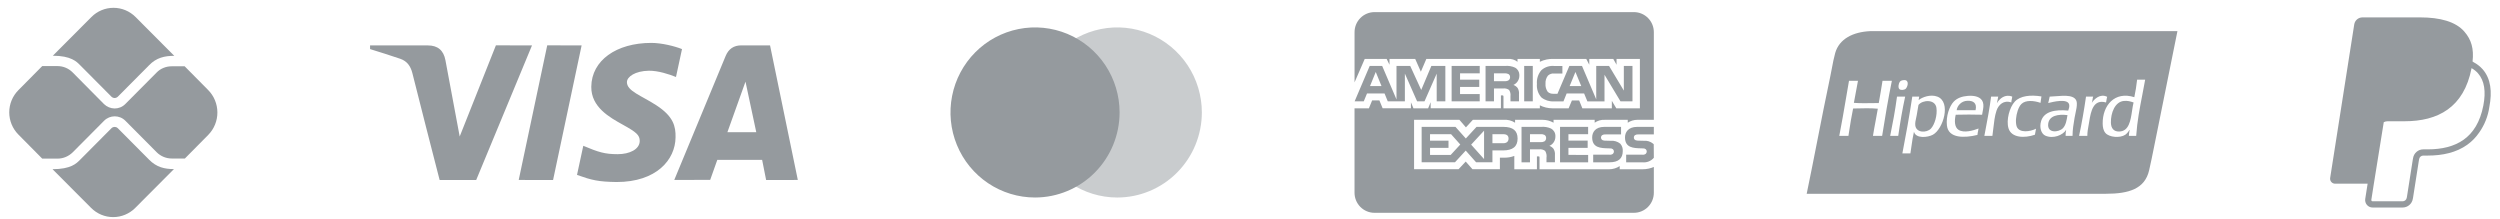<svg width="262" height="23" viewBox="0 0 262 23" fill="none" xmlns="http://www.w3.org/2000/svg">
<path d="M15.634 16.744L12.352 13.442C12.232 13.321 12.09 13.3 12.014 13.3C11.938 13.3 11.796 13.321 11.676 13.442L8.382 16.755C8.011 17.128 7.434 17.731 5.503 17.731L9.549 21.79C10.163 22.406 10.994 22.752 11.861 22.752C12.728 22.752 13.56 22.406 14.173 21.79L18.23 17.72C17.238 17.72 16.409 17.523 15.634 16.744ZM8.382 6.817L11.676 10.129C11.763 10.217 11.894 10.272 12.014 10.272C12.134 10.272 12.265 10.217 12.352 10.129L15.613 6.849C16.387 6.038 17.27 5.851 18.262 5.851L14.206 1.782C13.592 1.165 12.761 0.819 11.894 0.819C11.027 0.819 10.195 1.165 9.582 1.782L5.536 5.84C7.455 5.84 8.044 6.476 8.382 6.817Z" fill="#959A9E"/>
<path d="M21.807 9.427L19.353 6.948H17.979C17.39 6.948 16.801 7.189 16.398 7.617L13.126 10.908C12.821 11.215 12.417 11.368 12.014 11.368C11.598 11.363 11.201 11.198 10.901 10.908L7.608 7.584C7.194 7.167 6.626 6.926 6.027 6.926H4.424L1.926 9.449C1.314 10.066 0.969 10.902 0.969 11.774C0.969 12.646 1.314 13.483 1.926 14.1L4.424 16.623H6.038C6.626 16.623 7.194 16.381 7.619 15.965L10.912 12.652C11.218 12.345 11.621 12.191 12.025 12.191C12.428 12.191 12.832 12.345 13.137 12.652L16.419 15.954C16.834 16.37 17.401 16.612 18.001 16.612H19.375L21.828 14.133C22.444 13.505 22.787 12.657 22.783 11.775C22.779 10.893 22.428 10.049 21.807 9.427Z" fill="#959A9E"/>
<path d="M80.29 18.865L79.871 16.752H75.174L74.428 18.85L70.663 18.858C72.455 14.524 74.251 10.191 76.05 5.86C76.357 5.125 76.9 4.751 77.702 4.755C78.314 4.761 79.314 4.761 80.701 4.757L83.611 18.86L80.29 18.865ZM76.231 13.856H79.257L78.127 8.558L76.231 13.856ZM51.97 4.753L55.754 4.757L49.904 18.867L46.073 18.863C45.11 15.136 44.158 11.406 43.219 7.673C43.032 6.929 42.662 6.409 41.951 6.162C40.9 5.808 39.843 5.469 38.783 5.144V4.759H44.829C45.875 4.759 46.486 5.268 46.682 6.313C46.88 7.359 47.377 10.023 48.176 14.305L51.97 4.753ZM60.954 4.757L57.962 18.863L54.361 18.86L57.349 4.753L60.954 4.757ZM68.258 4.496C69.335 4.496 70.693 4.834 71.474 5.144L70.843 8.069C70.137 7.784 68.975 7.399 67.998 7.412C66.579 7.436 65.701 8.036 65.701 8.611C65.701 9.546 67.225 10.018 68.794 11.04C70.585 12.205 70.82 13.251 70.798 14.388C70.774 16.748 68.794 19.076 64.617 19.076C62.712 19.048 62.025 18.886 60.471 18.332L61.128 15.279C62.71 15.945 63.381 16.158 64.733 16.158C65.971 16.158 67.034 15.654 67.043 14.777C67.051 14.153 66.67 13.843 65.28 13.073C63.891 12.301 61.941 11.232 61.967 9.086C61.998 6.339 64.585 4.496 68.26 4.496H68.258Z" fill="#959A9E"/>
<path opacity="0.5" d="M117.094 20.7C115.342 20.7 113.629 20.177 112.171 19.198C110.713 18.219 109.577 16.827 108.907 15.198C108.235 13.57 108.06 11.778 108.401 10.049C108.742 8.32 109.587 6.731 110.826 5.485C112.065 4.238 113.644 3.389 115.363 3.045C117.081 2.7 118.863 2.877 120.483 3.551C122.102 4.225 123.486 5.368 124.46 6.833C125.433 8.299 125.953 10.022 125.954 11.785V11.786C125.951 14.149 125.018 16.415 123.356 18.086C121.695 19.757 119.443 20.697 117.094 20.7Z" fill="#959A9E"/>
<path d="M108.472 20.699C106.719 20.699 105.007 20.176 103.549 19.197C102.092 18.218 100.956 16.826 100.285 15.197C99.615 13.568 99.439 11.776 99.782 10.047C100.123 8.318 100.968 6.73 102.206 5.483C103.445 4.237 105.025 3.388 106.743 3.044C108.462 2.7 110.244 2.877 111.863 3.551C113.481 4.226 114.866 5.368 115.84 6.834C116.813 8.3 117.333 10.023 117.333 11.786C117.331 14.149 116.396 16.415 114.735 18.086C113.073 19.757 110.821 20.697 108.472 20.699Z" fill="#959A9E"/>
<path d="M171.229 22.302H144.045C143.491 22.302 142.959 22.08 142.566 21.686C142.175 21.291 141.954 20.756 141.954 20.198V11.35H143.46L143.8 10.523H144.561L144.899 11.346H147.865V10.72L148.13 11.351H149.668L149.933 10.709V11.349H157.297V9.996H157.437C157.537 9.999 157.565 10.008 157.565 10.175V11.351H161.376V11.036C161.765 11.235 162.224 11.352 162.71 11.352L162.794 11.351H162.79H164.392L164.736 10.527H165.497L165.831 11.351H168.921V10.567L169.389 11.351H171.86V6.176H169.414V6.787L169.071 6.176H166.557V6.787L166.242 6.176H162.846C162.332 6.15 161.821 6.257 161.357 6.486L161.376 6.478V6.176H159.034V6.478C158.751 6.253 158.392 6.146 158.032 6.177H158.038H149.48L148.906 7.514L148.315 6.177H145.619V6.788L145.323 6.177H143.022L141.957 8.631V3.373C141.957 2.815 142.177 2.28 142.569 1.885C142.961 1.491 143.493 1.269 144.048 1.269H171.232C171.787 1.269 172.319 1.491 172.711 1.885C173.103 2.28 173.323 2.815 173.323 3.373V12.558H171.691C171.665 12.556 171.634 12.556 171.603 12.556C171.225 12.556 170.875 12.67 170.582 12.865L170.589 12.861V12.558H168.175C167.798 12.537 167.425 12.644 167.116 12.863L167.122 12.86V12.557H162.812V12.86C162.46 12.66 162.062 12.555 161.656 12.557H161.622H161.624H158.78V12.86C158.409 12.621 157.969 12.514 157.529 12.558L157.538 12.557H154.356L153.628 13.349L152.946 12.557H148.195V17.735H152.857L153.608 16.93L154.315 17.735H157.189V16.523H157.589C157.974 16.538 158.36 16.473 158.72 16.332L158.7 16.339V17.736H161.07V16.388H161.183C161.328 16.388 161.343 16.393 161.343 16.54V17.737H168.546L168.634 17.739C169.046 17.739 169.431 17.615 169.751 17.401L169.744 17.406V17.737H172.028L172.137 17.739C172.565 17.739 172.972 17.651 173.341 17.49L173.322 17.498V20.199C173.322 20.757 173.102 21.292 172.71 21.686C172.317 22.081 171.786 22.302 171.231 22.302L171.229 22.302ZM160.343 17.009H159.456V13.297H161.491C161.859 13.263 162.229 13.325 162.566 13.478L162.552 13.473C162.824 13.623 163.006 13.911 163.006 14.24L163.005 14.299V14.296V14.33C163.005 14.756 162.75 15.122 162.385 15.281L162.377 15.284C162.553 15.347 162.699 15.455 162.808 15.594L162.81 15.596C162.933 15.801 162.984 16.041 162.955 16.279L162.957 16.274V17.008H162.071V16.544C162.114 16.291 162.063 16.031 161.93 15.813L161.933 15.817C161.841 15.747 161.736 15.696 161.622 15.668C161.51 15.64 161.394 15.635 161.281 15.653L161.285 15.652H160.343V17.008V17.009ZM160.343 14.064V14.898H161.414C161.566 14.912 161.719 14.884 161.856 14.819L161.85 14.821C161.906 14.785 161.952 14.735 161.985 14.676C162.016 14.617 162.033 14.551 162.033 14.484L162.032 14.464V14.465C162.036 14.398 162.022 14.331 161.991 14.272C161.958 14.213 161.91 14.164 161.852 14.132L161.85 14.131C161.719 14.071 161.573 14.047 161.428 14.061H161.433L160.343 14.064ZM152.479 17.008H148.988V13.297H152.534L153.619 14.514L154.74 13.297H157.558C158.558 13.297 159.044 13.698 159.044 14.52C159.044 15.357 158.541 15.764 157.51 15.764H156.407V17.007H154.695L153.608 15.781L152.48 17.008H152.479ZM155.53 13.695L154.176 15.159L155.53 16.67V13.695ZM149.868 15.496V16.234H152.035L153.037 15.146L152.074 14.064H149.866V14.739H151.803V15.495L149.868 15.496ZM156.407 14.065V15.01H157.546C157.895 15.01 158.096 14.831 158.096 14.519C158.096 14.221 157.909 14.064 157.556 14.064L156.407 14.065ZM172.124 17.01H170.422V16.212H172.117C172.245 16.23 172.372 16.197 172.476 16.119L172.474 16.12C172.507 16.09 172.534 16.053 172.551 16.012C172.569 15.97 172.578 15.926 172.578 15.881V15.878V15.867C172.579 15.823 172.569 15.779 172.551 15.739C172.532 15.698 172.506 15.662 172.472 15.634C172.381 15.568 172.27 15.539 172.16 15.551H172.161L171.998 15.546C171.202 15.525 170.3 15.501 170.3 14.402C170.3 13.868 170.633 13.297 171.565 13.297H173.322V14.088H171.714C171.59 14.074 171.464 14.099 171.355 14.16L171.358 14.158C171.316 14.187 171.282 14.226 171.259 14.273C171.236 14.319 171.226 14.371 171.231 14.423V14.422V14.431C171.231 14.49 171.249 14.548 171.283 14.596C171.318 14.644 171.367 14.679 171.422 14.698L171.425 14.699C171.535 14.733 171.65 14.747 171.766 14.741H171.763L172.241 14.753C172.602 14.717 172.962 14.825 173.244 15.054L173.241 15.052C173.268 15.073 173.29 15.096 173.31 15.121L173.312 15.122L173.322 16.535C173.176 16.707 172.989 16.84 172.779 16.923C172.569 17.006 172.343 17.035 172.119 17.009L172.124 17.01ZM168.683 17.01H166.966V16.212H168.675C168.804 16.229 168.933 16.196 169.036 16.119L169.035 16.12C169.067 16.09 169.093 16.053 169.111 16.011C169.128 15.97 169.138 15.926 169.138 15.881V15.878V15.872C169.138 15.827 169.128 15.783 169.11 15.742C169.091 15.7 169.064 15.664 169.03 15.634C168.938 15.568 168.826 15.539 168.714 15.551H168.716L168.554 15.546C167.76 15.525 166.86 15.501 166.86 14.402C166.86 13.868 167.19 13.297 168.119 13.297H169.887V14.088H168.27C168.146 14.074 168.022 14.099 167.914 14.16L167.917 14.158C167.871 14.19 167.835 14.233 167.812 14.284C167.788 14.335 167.779 14.391 167.785 14.446C167.791 14.502 167.812 14.555 167.845 14.6C167.879 14.644 167.922 14.679 167.975 14.7L167.976 14.701C168.088 14.736 168.206 14.75 168.322 14.743H168.319L168.794 14.756C169.156 14.721 169.519 14.829 169.804 15.057L169.801 15.055C169.896 15.161 169.97 15.286 170.015 15.421C170.06 15.557 170.077 15.701 170.065 15.844V15.84C170.066 16.614 169.6 17.008 168.682 17.008L168.683 17.01ZM166.438 17.01H163.492V13.296H166.435V14.063H164.372V14.738H166.387V15.495H164.372V16.232L166.438 16.236V17.007V17.01ZM168.153 10.624H166.358L166.016 9.797H164.184L163.851 10.624H162.82C162.356 10.649 161.9 10.502 161.536 10.211L161.542 10.214C161.369 10.023 161.237 9.797 161.156 9.552C161.076 9.307 161.046 9.047 161.07 8.79V8.797C161.047 8.535 161.078 8.271 161.161 8.021C161.243 7.772 161.374 7.541 161.547 7.345L161.546 7.346C161.729 7.185 161.943 7.064 162.173 6.99C162.406 6.916 162.649 6.89 162.892 6.915L162.885 6.914H163.739V7.706H162.902C162.78 7.69 162.655 7.701 162.538 7.739C162.42 7.777 162.312 7.841 162.222 7.926L162.223 7.925C162.037 8.165 161.947 8.466 161.969 8.77V8.765C161.943 9.077 162.029 9.388 162.215 9.64L162.212 9.636C162.385 9.779 162.607 9.847 162.829 9.828H162.827H163.222L164.469 6.909H165.793L167.285 10.415V6.909H168.628L170.178 9.493V6.909H171.083V10.618H169.825L168.152 7.833V10.618L168.153 10.624ZM165.106 7.541L164.498 9.02H165.715L165.106 7.541ZM156.568 10.622H155.686V6.912H157.714C158.085 6.873 158.459 6.936 158.796 7.095L158.782 7.09C158.918 7.165 159.031 7.276 159.111 7.41C159.188 7.544 159.23 7.697 159.231 7.853L159.228 7.914V7.912V7.939C159.228 8.141 159.17 8.339 159.061 8.509C158.952 8.68 158.797 8.814 158.613 8.898L158.606 8.9C158.782 8.967 158.929 9.074 159.041 9.211L159.043 9.212C159.167 9.418 159.218 9.66 159.188 9.899L159.19 9.893V10.622H158.3L158.296 10.154V10.083C158.329 9.855 158.278 9.622 158.154 9.427L158.157 9.431C158.065 9.363 157.96 9.314 157.848 9.287C157.738 9.26 157.622 9.255 157.508 9.273L157.514 9.272H156.569V10.622L156.568 10.622ZM156.568 7.684V8.508H157.637C157.789 8.524 157.942 8.497 158.078 8.429L158.073 8.431C158.129 8.396 158.175 8.348 158.207 8.291C158.239 8.234 158.256 8.169 158.256 8.104L158.255 8.079V8.08C158.259 8.013 158.245 7.947 158.212 7.889C158.18 7.831 158.13 7.784 158.072 7.753L158.069 7.752C157.937 7.695 157.793 7.671 157.648 7.682H157.651L156.568 7.684ZM147.231 10.622H145.439L145.101 9.795H143.263L142.922 10.622H141.964L143.544 6.912H144.853L146.353 10.424V6.912H147.791L148.944 9.428L150.005 6.912H151.473V10.621H150.566L150.565 7.718L149.287 10.622H148.514L147.231 7.714V10.622V10.622ZM144.178 7.541L143.578 9.02H144.782L144.178 7.541ZM160.635 10.622H159.735V6.912H160.636V10.621L160.635 10.622ZM155.07 10.622H152.13V6.912H155.076V7.683H153.013V8.352H155.026V9.113H153.012V9.855H155.074V10.621L155.07 10.622Z" fill="#959A9E"/>
<path fill-rule="evenodd" clip-rule="evenodd" d="M195.982 3.264H200.008H228.195C227.535 6.54 226.889 9.742 226.244 12.932C226.108 13.603 225.972 14.273 225.837 14.943C225.806 15.095 225.777 15.247 225.745 15.4C225.575 16.242 225.405 17.091 225.228 17.853C224.779 19.792 223.115 20.308 220.691 20.308H189.341C189.717 18.5 190.08 16.653 190.445 14.795C190.89 12.528 191.339 10.245 191.816 7.995C191.876 7.717 191.93 7.432 191.982 7.147C192.083 6.609 192.185 6.068 192.328 5.561C192.747 4.071 194.202 3.349 195.982 3.264ZM214.651 12.973C214.526 13.999 215.746 13.877 216.181 13.448C216.503 13.131 216.592 12.566 216.664 12.107C216.667 12.092 216.67 12.078 216.671 12.064C215.674 11.941 214.754 12.122 214.651 12.973ZM214.708 10.565C214.745 10.422 214.78 10.279 214.807 10.126V10.126C214.987 10.121 215.191 10.104 215.406 10.087C216.391 10.007 217.602 9.908 217.653 10.799C217.672 11.128 217.594 11.486 217.514 11.854C217.48 12.015 217.445 12.178 217.416 12.341C217.412 12.367 217.408 12.393 217.404 12.418C217.302 13.018 217.208 13.567 217.201 14.239H216.476C216.464 13.996 216.498 13.8 216.534 13.606C216.187 14.167 215.182 14.575 214.356 14.219C213.927 14.034 213.703 13.371 213.906 12.697C214.206 11.69 215.348 11.456 216.751 11.589L216.752 11.585C216.813 11.411 216.898 11.177 216.848 10.957C216.698 10.287 215.148 10.673 214.651 10.798C214.669 10.72 214.688 10.642 214.708 10.565ZM221.223 12.855C221.236 13.442 221.519 13.796 222.086 13.784C223.117 13.762 223.287 12.637 223.443 11.594C223.489 11.293 223.534 10.998 223.598 10.739C223.287 10.633 222.981 10.533 222.558 10.581C221.648 10.684 221.201 11.826 221.223 12.855ZM223.676 10.185C223.802 9.6 223.898 8.986 223.97 8.347V8.347H224.813C224.721 8.882 224.618 9.409 224.516 9.935C224.246 11.316 223.979 12.696 223.872 14.239H223.107C223.11 14.073 223.134 13.93 223.16 13.786C223.168 13.733 223.177 13.68 223.185 13.626C223.175 13.591 223.133 13.659 223.09 13.729C223.069 13.765 223.047 13.8 223.028 13.824C222.956 13.915 222.844 14.048 222.733 14.12C222.168 14.496 221.046 14.389 220.654 13.942C220.427 13.683 220.365 13.32 220.36 12.954C220.338 11.06 221.607 9.525 223.676 10.185ZM200.721 13.132C200.808 13.942 201.918 13.95 202.368 13.468C202.742 13.069 203.052 12.083 202.938 11.293C202.804 10.383 201.498 10.449 201.055 10.996C201.017 11.185 200.985 11.384 200.953 11.59C200.929 11.738 200.905 11.89 200.878 12.044C200.859 12.147 200.835 12.251 200.813 12.355C200.753 12.617 200.694 12.879 200.721 13.132ZM201.075 10.486C201.452 10.179 202.321 9.856 203.035 10.126C204.505 10.682 203.66 13.523 202.565 14.12C202.034 14.409 200.776 14.553 200.583 13.804C200.467 14.29 200.393 14.819 200.318 15.347C200.284 15.592 200.249 15.837 200.21 16.078H199.368C199.746 14.126 200.104 12.155 200.407 10.126H201.133C201.13 10.192 201.116 10.248 201.103 10.304C201.09 10.36 201.078 10.416 201.073 10.482L201.075 10.486ZM201.075 10.486C201.072 10.487 201.07 10.489 201.068 10.491C201.063 10.495 201.059 10.498 201.055 10.502C201.065 10.501 201.076 10.499 201.075 10.486ZM205.057 11.55H207.038C207.218 10.786 206.783 10.538 206.175 10.561C205.529 10.586 205.119 11.091 205.057 11.55ZM204.743 10.66C205.109 10.271 205.624 10.095 206.234 10.047C206.929 9.993 207.613 10.139 207.804 10.7C207.912 11.019 207.847 11.363 207.781 11.697C207.76 11.807 207.739 11.917 207.725 12.024C206.814 12.001 205.869 11.995 204.958 12.024C204.818 12.632 204.82 13.33 205.253 13.606C205.826 13.972 206.794 13.678 207.352 13.468C207.338 13.553 207.321 13.634 207.305 13.716C207.277 13.853 207.249 13.99 207.235 14.14C205.88 14.472 204.189 14.521 204.037 13.151C203.929 12.191 204.293 11.137 204.743 10.66ZM198.798 10.185C198.797 10.158 198.795 10.13 198.818 10.126H199.661C199.37 11.448 199.138 12.828 198.935 14.239H198.091C198.36 12.921 198.612 11.587 198.798 10.185ZM219.223 10.779C219.465 10.401 220.086 9.77 220.831 10.146C220.798 10.254 220.778 10.374 220.759 10.495C220.744 10.578 220.732 10.661 220.713 10.739C219.393 10.363 219.128 11.615 218.948 12.756C218.925 12.898 218.901 13.03 218.879 13.158C218.813 13.514 218.755 13.838 218.751 14.239H217.888C218.17 12.909 218.412 11.539 218.614 10.126H219.36C219.329 10.222 219.312 10.332 219.295 10.442C219.277 10.56 219.258 10.678 219.223 10.779ZM211.276 12.479C211.257 12.733 211.276 13.068 211.354 13.27C211.622 13.967 212.774 13.803 213.376 13.488C213.358 13.577 213.342 13.669 213.326 13.762C213.305 13.884 213.285 14.006 213.258 14.12C212.156 14.504 210.795 14.449 210.492 13.448C210.232 12.592 210.599 11.232 211.159 10.64C211.73 10.036 212.808 9.92 213.944 10.107C213.933 10.198 213.917 10.287 213.903 10.376C213.88 10.507 213.859 10.638 213.846 10.779C213.154 10.535 212.285 10.463 211.845 10.897C211.526 11.212 211.32 11.908 211.276 12.479ZM209.275 10.818C209.548 10.336 210.136 9.822 210.884 10.126C210.874 10.22 210.856 10.306 210.837 10.392C210.815 10.502 210.792 10.612 210.786 10.739C209.994 10.454 209.446 10.976 209.236 11.589C209.048 12.137 208.969 12.845 208.895 13.498C208.867 13.758 208.838 14.01 208.804 14.239H207.96C207.994 14.06 208.028 13.881 208.062 13.702C208.286 12.532 208.508 11.362 208.667 10.126H209.412C209.392 10.217 209.377 10.313 209.36 10.408C209.336 10.549 209.311 10.69 209.275 10.818ZM196.895 10.799C197.031 10.026 197.166 9.253 197.288 8.465V8.465H198.268C197.883 10.344 197.557 12.283 197.248 14.239H196.286C196.373 13.688 196.473 13.151 196.575 12.614C196.65 12.209 196.727 11.803 196.796 11.392C196.082 11.323 195.205 11.346 194.437 11.366C194.359 11.368 194.283 11.37 194.206 11.372C194.038 12.158 193.909 12.986 193.781 13.815C193.76 13.956 193.739 14.098 193.716 14.239H192.756C193.016 12.926 193.244 11.578 193.473 10.231C193.573 9.641 193.672 9.052 193.776 8.465H194.716C194.639 8.839 194.572 9.224 194.504 9.608C194.435 10.002 194.367 10.396 194.286 10.779C194.957 10.829 195.66 10.818 196.36 10.806C196.538 10.803 196.717 10.8 196.895 10.799ZM199.818 8.465C200.066 8.687 199.849 9.219 199.681 9.335C199.574 9.41 199.213 9.495 199.053 9.335C198.887 9.171 198.985 8.73 199.093 8.584C199.158 8.493 199.256 8.435 199.426 8.406C199.608 8.375 199.74 8.395 199.818 8.465Z" fill="#959A9E"/>
<path d="M259.125 6.447C259.272 5.113 259.009 4.166 258.255 3.302C257.351 2.267 255.722 1.823 253.635 1.823H247.58C247.373 1.824 247.173 1.898 247.017 2.032C246.86 2.167 246.757 2.353 246.724 2.558L244.201 18.645C244.19 18.72 244.194 18.796 244.214 18.869C244.234 18.942 244.27 19.009 244.319 19.067C244.368 19.124 244.429 19.171 244.497 19.202C244.565 19.234 244.639 19.25 244.715 19.25H248.127L247.876 20.844C247.859 20.956 247.866 21.07 247.896 21.179C247.927 21.287 247.979 21.388 248.053 21.474C248.125 21.56 248.216 21.629 248.318 21.676C248.42 21.724 248.532 21.748 248.644 21.748H251.796C252.327 21.748 252.778 21.362 252.863 20.838L252.894 20.676L253.488 16.887L253.524 16.683L253.526 16.674C253.543 16.571 253.594 16.477 253.673 16.409C253.753 16.341 253.853 16.304 253.957 16.304H254.427C255.995 16.304 257.429 15.985 258.568 15.171C259.037 14.835 259.449 14.42 259.798 13.919C260.376 13.111 260.75 12.173 260.887 11.186C261.186 9.635 261.049 8.253 260.182 7.259C259.914 6.959 259.595 6.71 259.241 6.524L259.125 6.448V6.447ZM249.818 12.806C249.942 12.742 250.078 12.708 250.216 12.708H251.993C255.485 12.708 258.217 11.283 259.016 7.159L259.018 7.139C259.288 7.294 259.514 7.476 259.697 7.685C260.373 8.46 260.537 9.596 260.254 11.059C259.918 12.799 259.183 13.932 258.195 14.638C257.202 15.348 255.916 15.653 254.428 15.653H253.958C253.702 15.652 253.452 15.744 253.257 15.912C253.061 16.079 252.931 16.311 252.89 16.567L252.853 16.771L252.258 20.56L252.23 20.722L252.228 20.727C252.211 20.83 252.159 20.924 252.079 20.991C252.001 21.059 251.901 21.096 251.797 21.096H248.645C248.625 21.096 248.607 21.092 248.59 21.084C248.573 21.076 248.557 21.064 248.545 21.049C248.532 21.035 248.523 21.018 248.518 20.999C248.513 20.981 248.512 20.961 248.515 20.942L248.773 19.299L249.818 12.806Z" fill="#959A9E"/>
</svg>
